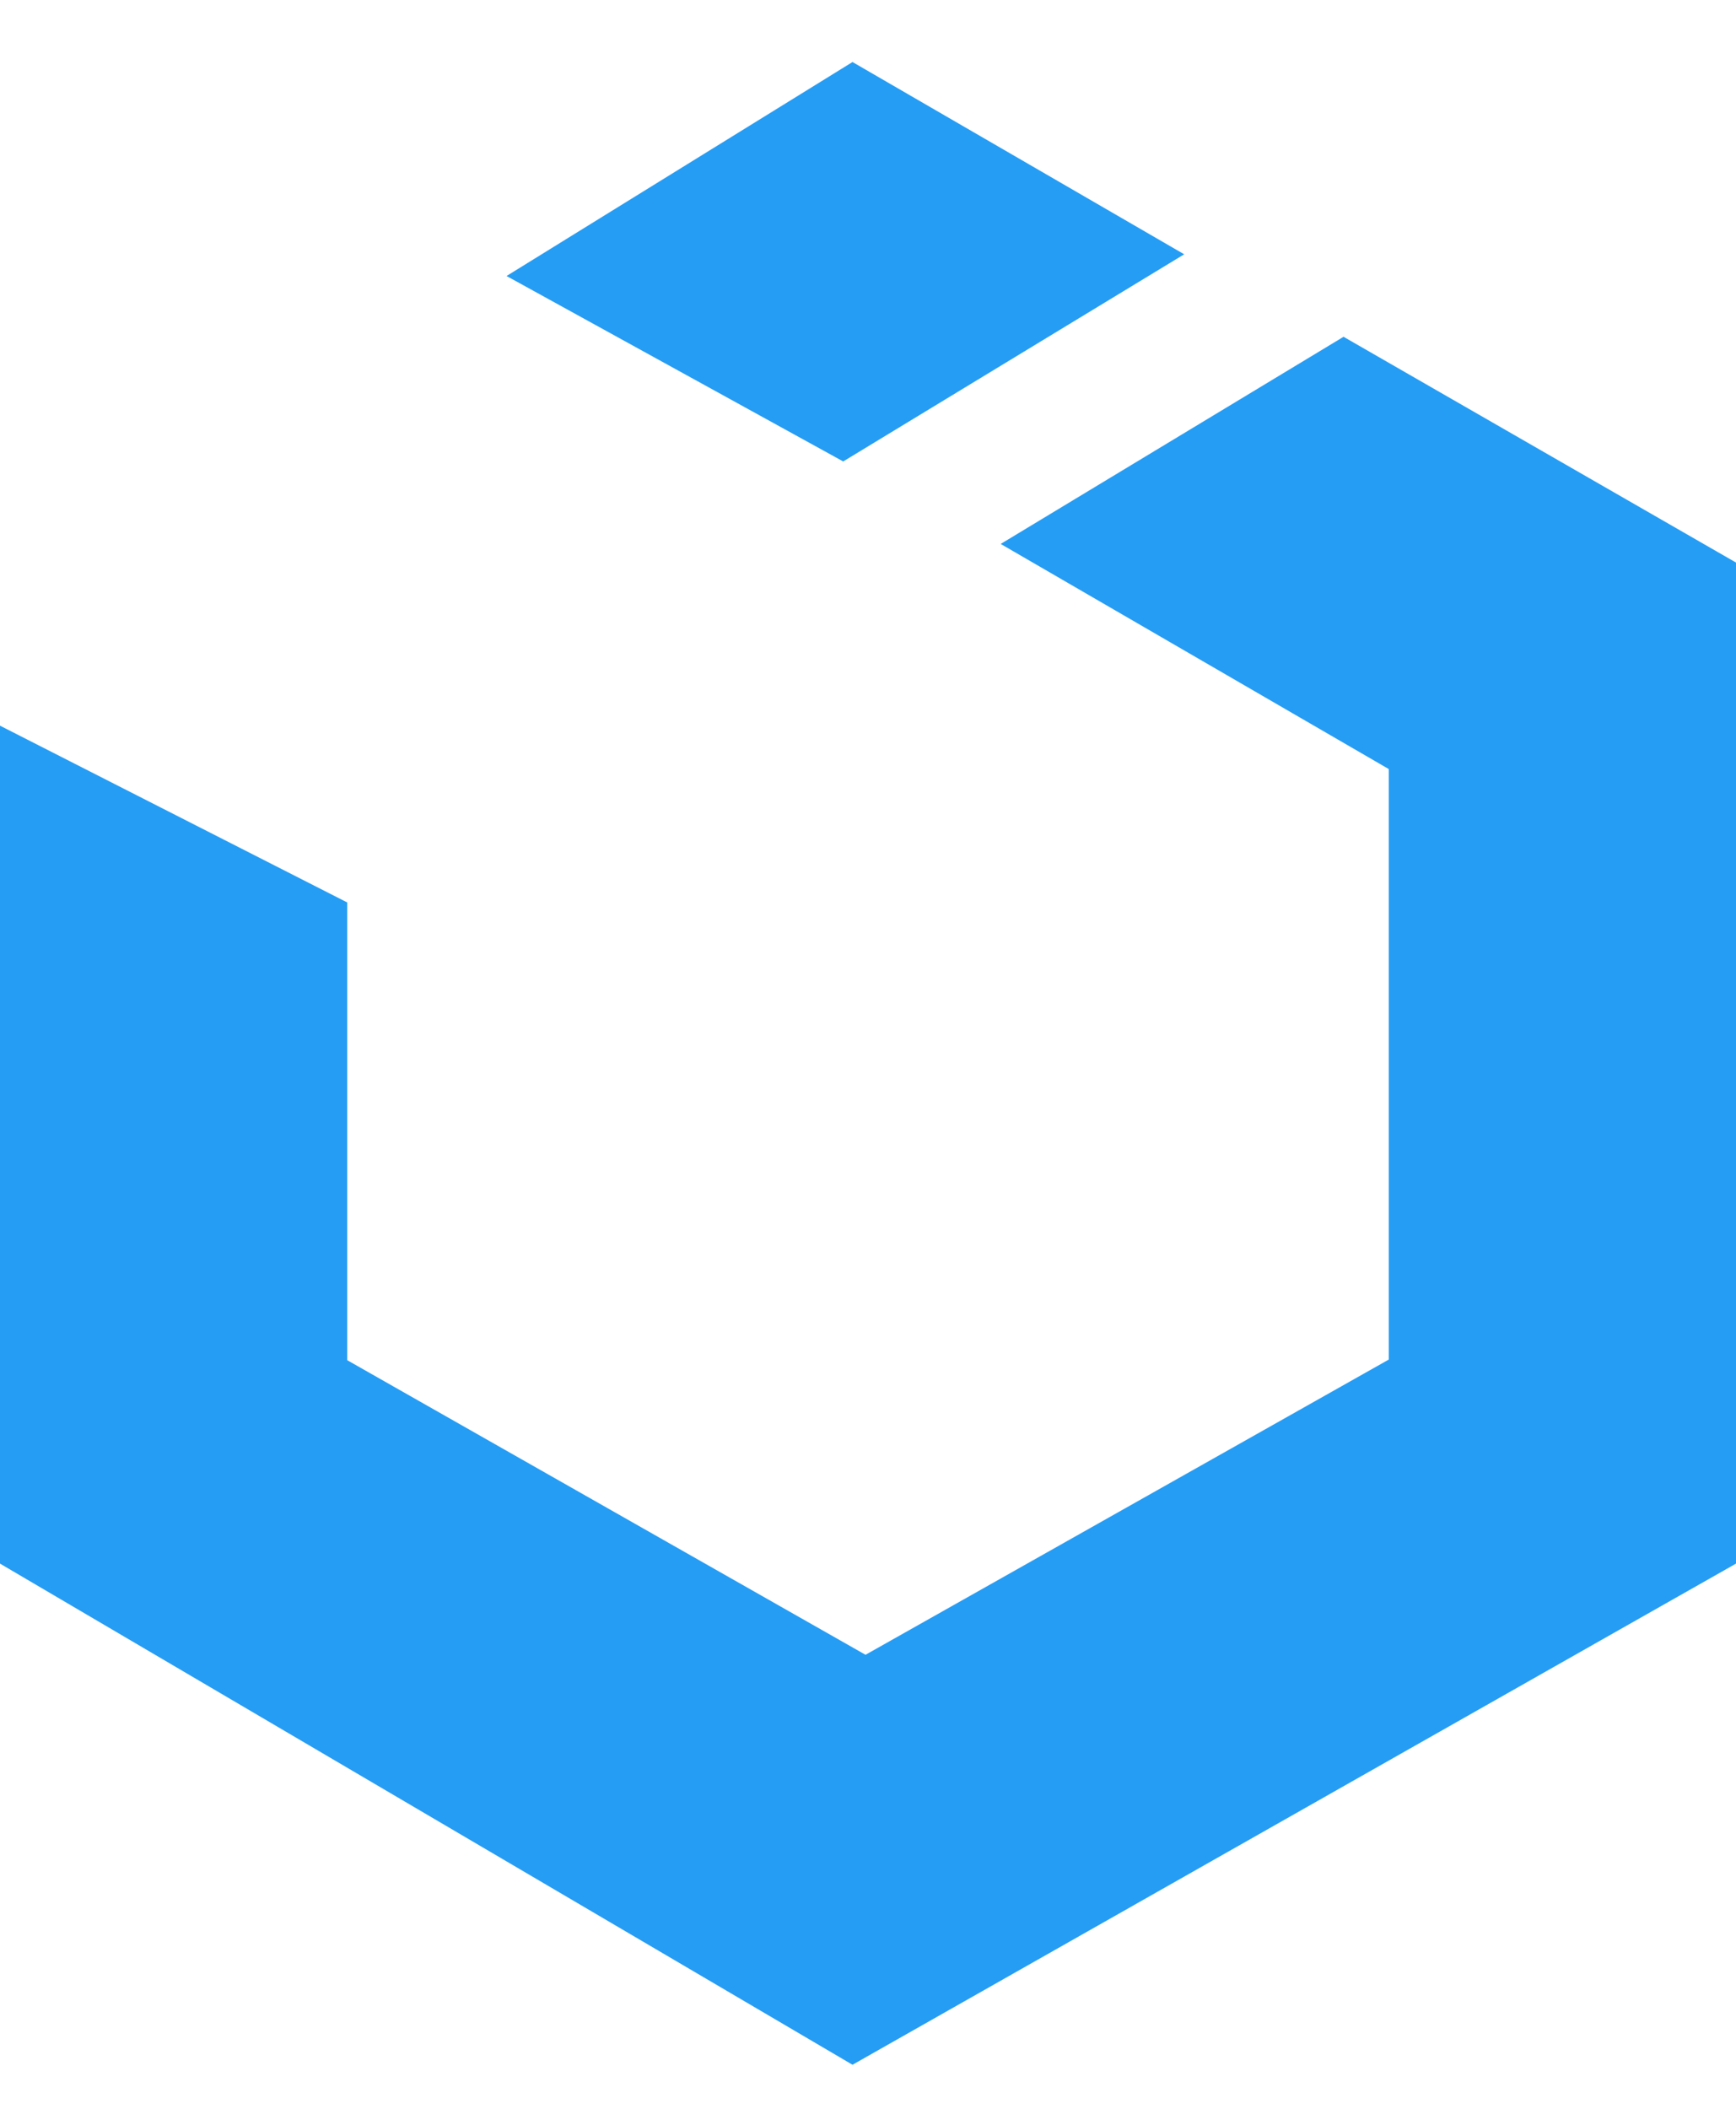 <svg width="28" height="34" viewBox="0 0 28 34" xmlns="http://www.w3.org/2000/svg">
	<polygon fill="#269df4" points="19.1,4.1 13.75,1 8.17,4.45 13.6,7.44 "></polygon>
	<path fill="#269df4" d="M21.67,5.43l-5.53,3.34l6.26,3.63v9.52l-8.44,4.76L5.6,21.93v-7.38L0,11.7v13.51l13.75,8.08L28,25.21V9.07 L21.67,5.43z"></path>
</svg>
